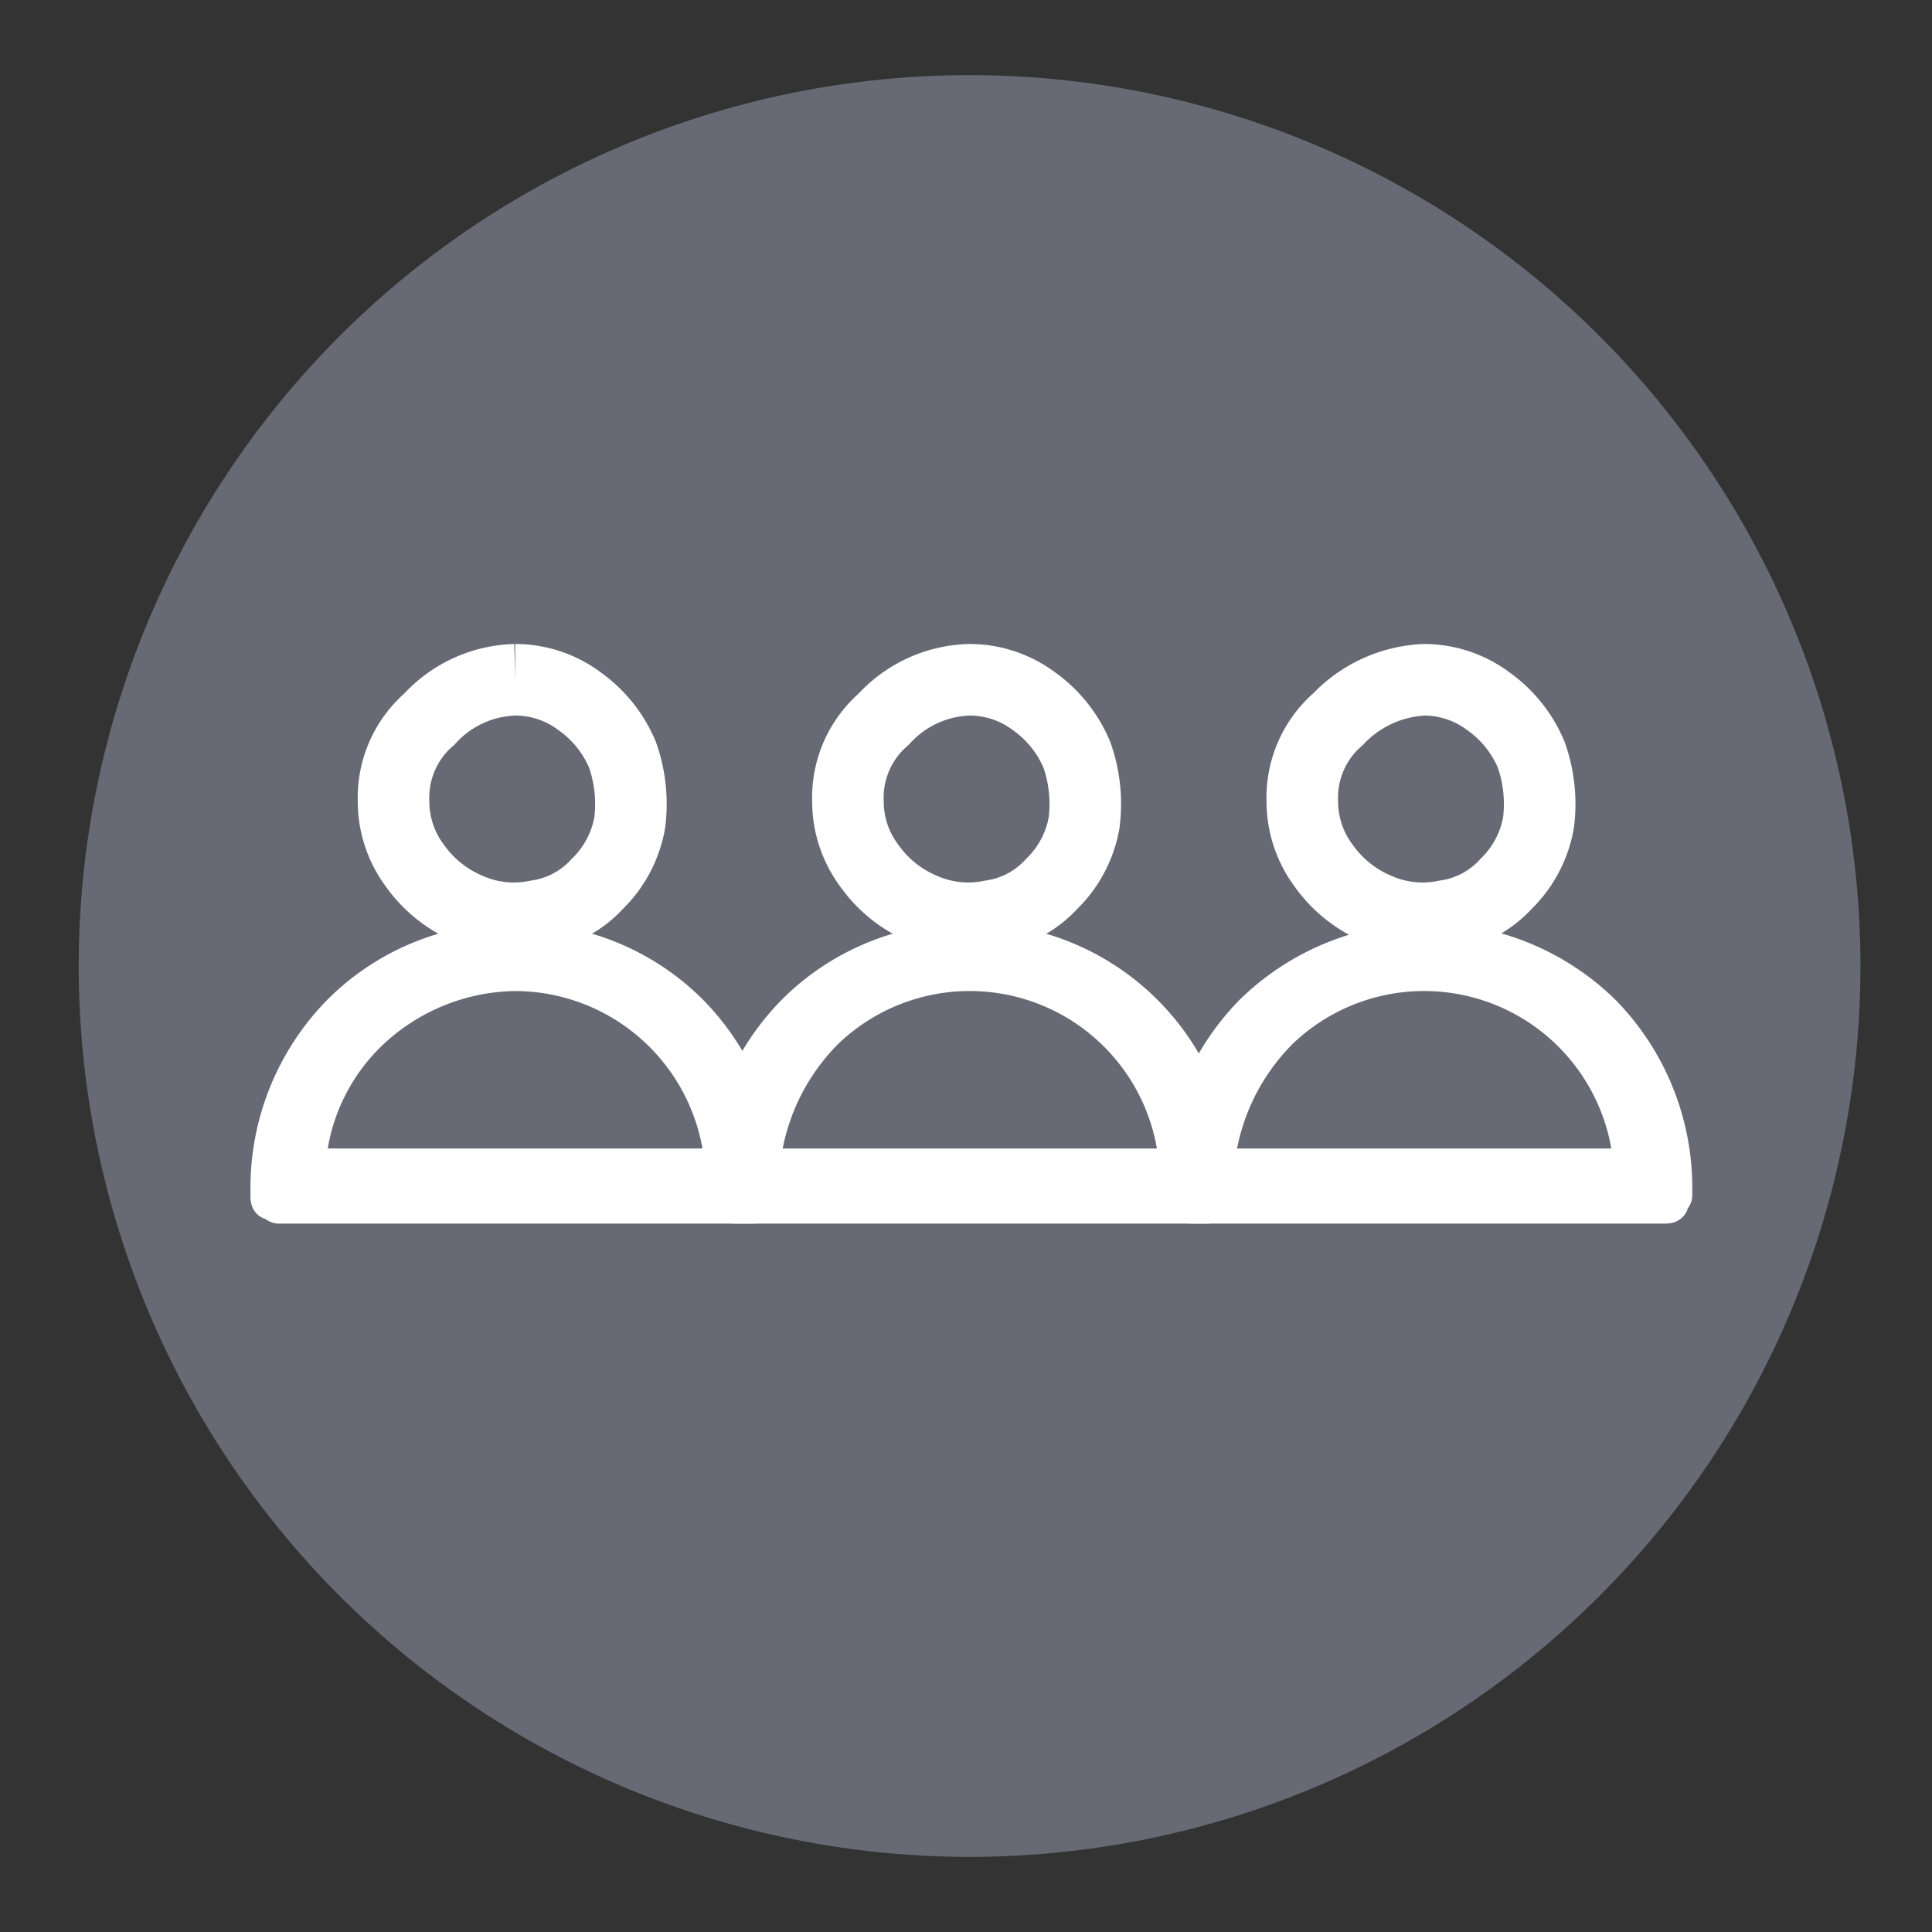 <svg id="레이어_1" data-name="레이어 1" xmlns="http://www.w3.org/2000/svg" viewBox="0 0 54 54"><rect x="0" y="0" width="54" height="54" fill="#333333" stroke="none"/><defs><style>.cls-1{fill:#676a75;}.cls-2{fill:#fff;}.cls-2,.cls-3{stroke:#fff;stroke-miterlimit:10;}.cls-3{fill:none;stroke-width:2px;}</style></defs><path class="cls-1" d="M27.1,51.9A24.9,24.9,0,1,0,2.2,27,24.9,24.9,0,0,0,27.1,51.9Z"/><path class="cls-2" d="M33.5,33.7h-13c-.1,0-.1-.1-.2-.1s-.1-.1-.1-.2v-.2a7,7,0,0,1,2-4.9,6.8,6.8,0,0,1,4.9-2A6.83,6.83,0,0,1,34,33.2v.2c0,.1-.1.1-.1.2s-.1.1-.2.1ZM21.3,32.6H32.9a5.81,5.81,0,0,0-9.8-3.8,6.17,6.17,0,0,0-1.8,3.8Z"/><path class="cls-3" d="M27.1,19a3,3,0,0,1,1.8.6,3.49,3.49,0,0,1,1.2,1.5,4.13,4.13,0,0,1,.2,1.9,3.15,3.15,0,0,1-.9,1.7,2.84,2.84,0,0,1-1.7.9,3.13,3.13,0,0,1-1.9-.2,3.49,3.49,0,0,1-1.5-1.2,3,3,0,0,1-.6-1.8,2.9,2.9,0,0,1,1-2.3A3.36,3.36,0,0,1,27.1,19Z"/><path class="cls-2" d="M46.2,33.7H33.3c-.1,0-.1-.1-.2-.1s-.1-.1-.1-.2v-.2a7,7,0,0,1,2-4.9,7,7,0,0,1,9.8,0,7,7,0,0,1,2,4.9v.2c0,.1-.1.1-.1.2s-.1.1-.2.1ZM34,32.6H45.6a5.81,5.81,0,0,0-9.8-3.8A6.17,6.17,0,0,0,34,32.6Z"/><path class="cls-3" d="M39.8,19a3,3,0,0,1,1.8.6,3.49,3.49,0,0,1,1.2,1.5A4.13,4.13,0,0,1,43,23a3.15,3.15,0,0,1-.9,1.7,2.84,2.84,0,0,1-1.7.9,3.13,3.13,0,0,1-1.9-.2A3.49,3.49,0,0,1,37,24.2a3,3,0,0,1-.6-1.8,2.9,2.9,0,0,1,1-2.3A3.54,3.54,0,0,1,39.8,19Z"/><path class="cls-2" d="M20.7,33.7H7.8c-.1,0-.1-.1-.2-.1s-.1-.1-.1-.2v-.2a7,7,0,0,1,2-4.9,6.8,6.8,0,0,1,4.9-2,6.8,6.8,0,0,1,4.9,2,7,7,0,0,1,2,4.9v.2c0,.1-.1.1-.1.2s-.1.1-.2.1ZM8.6,32.6H20.2a5.83,5.83,0,0,0-5.8-5.4,6,6,0,0,0-4,1.6,5.68,5.68,0,0,0-1.8,3.8Z"/><path class="cls-3" d="M14.4,19a3,3,0,0,1,1.8.6,3.49,3.49,0,0,1,1.2,1.5,4.13,4.13,0,0,1,.2,1.9,3.15,3.15,0,0,1-.9,1.7,2.84,2.84,0,0,1-1.7.9,3.13,3.13,0,0,1-1.9-.2,3.49,3.49,0,0,1-1.5-1.2,3,3,0,0,1-.6-1.8,2.9,2.9,0,0,1,1-2.3A3.36,3.36,0,0,1,14.4,19"/></svg>